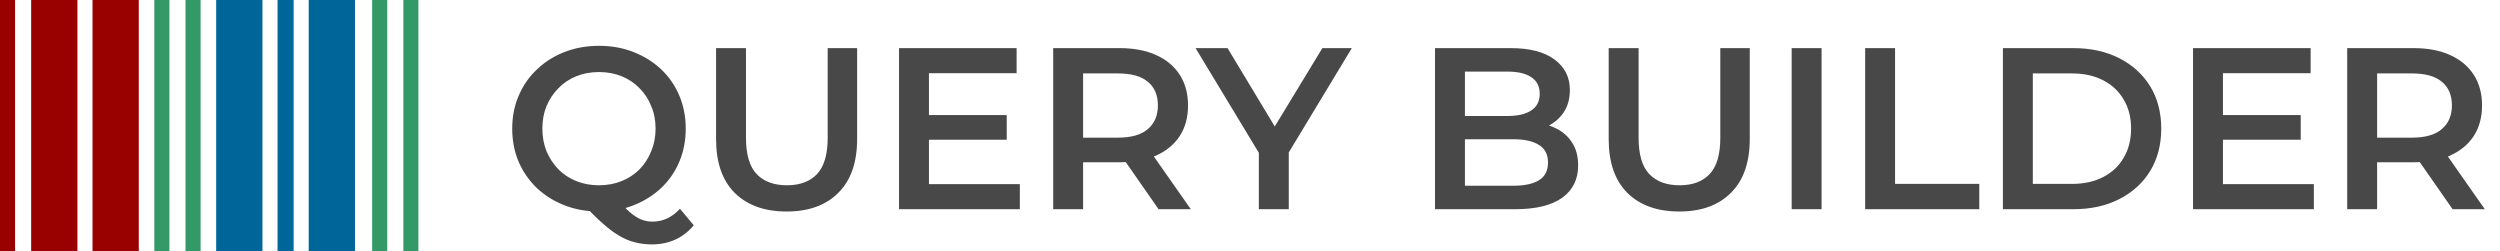 <svg width="239" height="24" viewBox="0 0 239 24" fill="none" xmlns="http://www.w3.org/2000/svg">
<g clip-path="url(#clip0_726_6543)">
<path d="M0 23.998H1.442V0H0V23.998ZM2.98 23.998H7.402V0H2.98V23.998ZM8.845 0V23.997H13.267V0H8.845Z" fill="#990000"/>
<path d="M35.578 24H37.02V0H35.578V24ZM38.558 0V24H40V0H38.558ZM14.754 24H16.196V2.92969e-06H14.754V24ZM17.735 2.92969e-06V23.999H19.177V2.92969e-06H17.735Z" fill="#339966"/>
<path d="M20.667 24H25.09V0H20.667V24ZM26.532 24H28.07V0H26.532V24ZM29.512 0V23.999H33.934V0H29.512Z" fill="#006699"/>
</g>
<path d="M57.284 20.22C56.081 20.22 54.974 20.022 53.962 19.626C52.95 19.23 52.07 18.68 51.322 17.976C50.574 17.257 49.995 16.421 49.584 15.468C49.173 14.5 48.968 13.444 48.968 12.3C48.968 11.156 49.173 10.107 49.584 9.154C49.995 8.186 50.574 7.35 51.322 6.646C52.07 5.927 52.95 5.37 53.962 4.974C54.974 4.578 56.074 4.38 57.262 4.38C58.465 4.38 59.565 4.578 60.562 4.974C61.574 5.37 62.454 5.92 63.202 6.624C63.95 7.328 64.529 8.164 64.94 9.132C65.351 10.1 65.556 11.156 65.556 12.3C65.556 13.444 65.351 14.5 64.94 15.468C64.529 16.436 63.95 17.272 63.202 17.976C62.454 18.68 61.574 19.23 60.562 19.626C59.565 20.022 58.472 20.22 57.284 20.22ZM62.3 23.366C61.757 23.366 61.229 23.3 60.716 23.168C60.217 23.051 59.719 22.845 59.22 22.552C58.736 22.273 58.23 21.899 57.702 21.43C57.174 20.975 56.595 20.411 55.964 19.736L59 18.944C59.411 19.487 59.799 19.919 60.166 20.242C60.547 20.579 60.914 20.821 61.266 20.968C61.618 21.115 61.985 21.188 62.366 21.188C63.378 21.188 64.258 20.777 65.006 19.956L66.326 21.54C65.299 22.757 63.957 23.366 62.3 23.366ZM57.262 17.712C58.039 17.712 58.758 17.58 59.418 17.316C60.078 17.052 60.65 16.678 61.134 16.194C61.618 15.695 61.992 15.116 62.256 14.456C62.535 13.796 62.674 13.077 62.674 12.3C62.674 11.508 62.535 10.789 62.256 10.144C61.992 9.484 61.618 8.912 61.134 8.428C60.65 7.929 60.078 7.548 59.418 7.284C58.758 7.02 58.039 6.888 57.262 6.888C56.485 6.888 55.766 7.02 55.106 7.284C54.446 7.548 53.874 7.929 53.39 8.428C52.906 8.912 52.525 9.484 52.246 10.144C51.982 10.789 51.85 11.508 51.85 12.3C51.85 13.077 51.982 13.796 52.246 14.456C52.525 15.116 52.906 15.695 53.39 16.194C53.874 16.678 54.446 17.052 55.106 17.316C55.766 17.58 56.485 17.712 57.262 17.712ZM75.21 20.22C73.097 20.22 71.44 19.626 70.237 18.438C69.049 17.25 68.456 15.534 68.456 13.29V4.6H71.316V13.18C71.316 14.764 71.653 15.915 72.328 16.634C73.017 17.353 73.985 17.712 75.231 17.712C76.478 17.712 77.439 17.353 78.114 16.634C78.788 15.915 79.126 14.764 79.126 13.18V4.6H81.942V13.29C81.942 15.534 81.34 17.25 80.138 18.438C78.95 19.626 77.307 20.22 75.21 20.22ZM88.587 11.002H96.243V13.356H88.587V11.002ZM88.807 17.602H97.497V20H85.947V4.6H97.189V6.998H88.807V17.602ZM100.685 20V4.6H107.021C108.385 4.6 109.551 4.82 110.519 5.26C111.502 5.7 112.257 6.331 112.785 7.152C113.313 7.973 113.577 8.949 113.577 10.078C113.577 11.207 113.313 12.183 112.785 13.004C112.257 13.811 111.502 14.434 110.519 14.874C109.551 15.299 108.385 15.512 107.021 15.512H102.269L103.545 14.214V20H100.685ZM110.761 20L106.867 14.412H109.925L113.841 20H110.761ZM103.545 14.522L102.269 13.158H106.889C108.151 13.158 109.097 12.887 109.727 12.344C110.373 11.801 110.695 11.046 110.695 10.078C110.695 9.095 110.373 8.34 109.727 7.812C109.097 7.284 108.151 7.02 106.889 7.02H102.269L103.545 5.612V14.522ZM120.346 20V13.906L120.984 15.666L114.296 4.6H117.354L122.722 13.51H121.006L126.418 4.6H129.234L122.546 15.666L123.206 13.906V20H120.346ZM137.187 20V4.6H144.403C146.251 4.6 147.659 4.967 148.627 5.7C149.595 6.419 150.079 7.387 150.079 8.604C150.079 9.425 149.888 10.129 149.507 10.716C149.126 11.288 148.612 11.735 147.967 12.058C147.336 12.366 146.647 12.52 145.899 12.52L146.295 11.728C147.16 11.728 147.938 11.889 148.627 12.212C149.316 12.52 149.859 12.975 150.255 13.576C150.666 14.177 150.871 14.925 150.871 15.82C150.871 17.14 150.365 18.167 149.353 18.9C148.341 19.633 146.838 20 144.843 20H137.187ZM140.047 17.756H144.667C145.738 17.756 146.559 17.58 147.131 17.228C147.703 16.876 147.989 16.311 147.989 15.534C147.989 14.771 147.703 14.214 147.131 13.862C146.559 13.495 145.738 13.312 144.667 13.312H139.827V11.09H144.095C145.092 11.09 145.855 10.914 146.383 10.562C146.926 10.21 147.197 9.682 147.197 8.978C147.197 8.259 146.926 7.724 146.383 7.372C145.855 7.02 145.092 6.844 144.095 6.844H140.047V17.756ZM160.545 20.22C158.433 20.22 156.776 19.626 155.573 18.438C154.385 17.25 153.791 15.534 153.791 13.29V4.6H156.651V13.18C156.651 14.764 156.989 15.915 157.663 16.634C158.353 17.353 159.321 17.712 160.567 17.712C161.814 17.712 162.775 17.353 163.449 16.634C164.124 15.915 164.461 14.764 164.461 13.18V4.6H167.277V13.29C167.277 15.534 166.676 17.25 165.473 18.438C164.285 19.626 162.643 20.22 160.545 20.22ZM171.283 20V4.6H174.143V20H171.283ZM178.308 20V4.6H181.168V17.58H189.22V20H178.308ZM191.478 20V4.6H198.21C199.882 4.6 201.349 4.923 202.61 5.568C203.871 6.213 204.854 7.108 205.558 8.252C206.262 9.396 206.614 10.745 206.614 12.3C206.614 13.84 206.262 15.189 205.558 16.348C204.854 17.492 203.871 18.387 202.61 19.032C201.349 19.677 199.882 20 198.21 20H191.478ZM194.338 17.58H198.078C199.237 17.58 200.234 17.36 201.07 16.92C201.921 16.48 202.573 15.864 203.028 15.072C203.497 14.28 203.732 13.356 203.732 12.3C203.732 11.229 203.497 10.305 203.028 9.528C202.573 8.736 201.921 8.12 201.07 7.68C200.234 7.24 199.237 7.02 198.078 7.02H194.338V17.58ZM212.294 11.002H219.95V13.356H212.294V11.002ZM212.514 17.602H221.204V20H209.654V4.6H220.896V6.998H212.514V17.602ZM224.392 20V4.6H230.728C232.092 4.6 233.258 4.82 234.226 5.26C235.209 5.7 235.964 6.331 236.492 7.152C237.02 7.973 237.284 8.949 237.284 10.078C237.284 11.207 237.02 12.183 236.492 13.004C235.964 13.811 235.209 14.434 234.226 14.874C233.258 15.299 232.092 15.512 230.728 15.512H225.976L227.252 14.214V20H224.392ZM234.468 20L230.574 14.412H233.632L237.548 20H234.468ZM227.252 14.522L225.976 13.158H230.596C231.858 13.158 232.804 12.887 233.434 12.344C234.08 11.801 234.402 11.046 234.402 10.078C234.402 9.095 234.08 8.34 233.434 7.812C232.804 7.284 231.858 7.02 230.596 7.02H225.976L227.252 5.612V14.522Z" fill="#484848"/>
<defs>
<clipPath id="clip0_726_6543">
<rect width="40" height="24" fill="white"/>
</clipPath>
</defs>
</svg>
